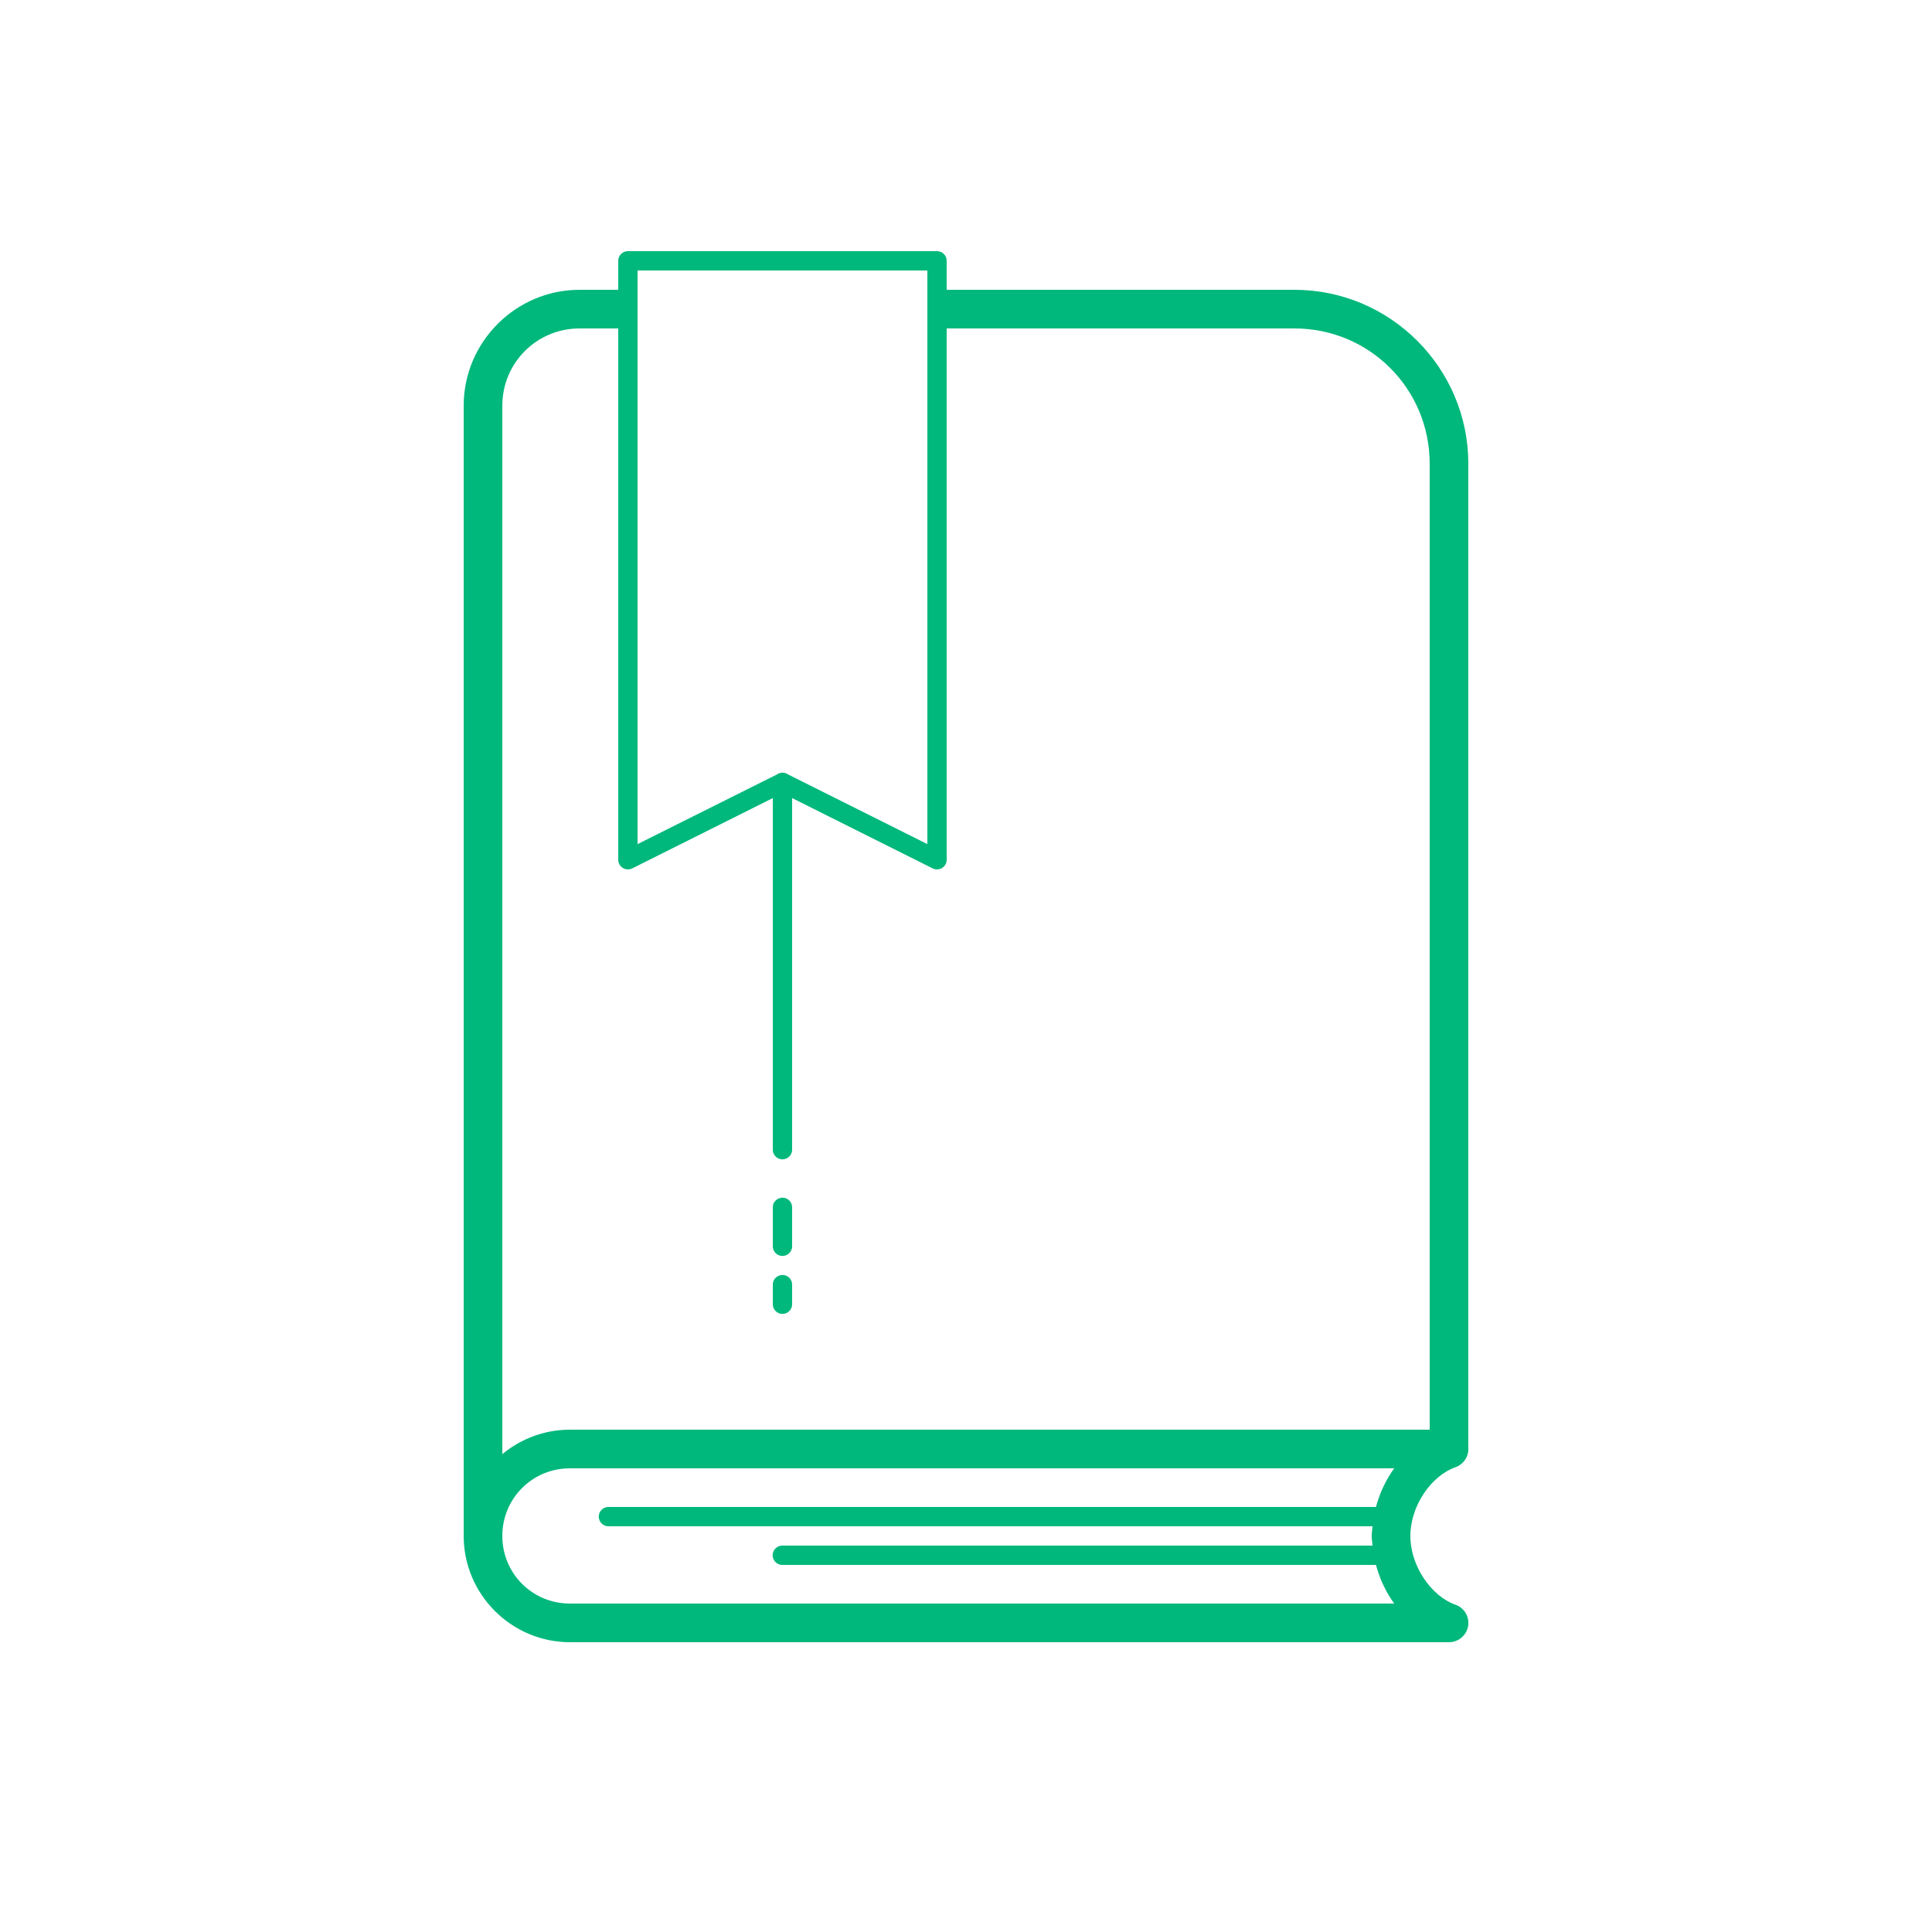<?xml version="1.0" encoding="UTF-8"?>
<svg xmlns="http://www.w3.org/2000/svg" xmlns:xlink="http://www.w3.org/1999/xlink" width="100pt" height="100pt" viewBox="0 0 100 100" version="1.1">
<g id="surface3171146">
<path style=" stroke:none;fill-rule:nonzero;fill:#00B87B;fill-opacity:1;" d="M 32.5 13 C 32.223 13 32 13.223 32 13.5 L 32 15 L 30 15 C 26.699 15 24 17.699 24 21 L 24 79.5 C 24 82.527 26.473 85 29.5 85 L 75 85 C 75.488 85 75.906 84.648 75.988 84.168 C 76.07 83.688 75.793 83.219 75.332 83.059 C 74.059 82.605 73 81.031 73 79.5 C 73 77.969 74.059 76.395 75.332 75.945 C 75.758 75.793 76.031 75.379 76 74.934 L 76 24 C 76 19.043 71.957 15 67 15 L 49 15 L 49 13.5 C 49 13.223 48.777 13 48.5 13 Z M 33 14 L 48 14 L 48 43.691 L 40.793 40.086 C 40.707 40.023 40.602 39.992 40.492 39.992 C 40.391 39.996 40.289 40.027 40.207 40.09 L 33 43.691 Z M 30 17 L 32 17 L 32 44.5 C 32 44.672 32.09 44.832 32.238 44.926 C 32.383 45.016 32.566 45.023 32.723 44.949 L 40 41.309 L 40 59.5 C 39.996 59.68 40.094 59.848 40.246 59.938 C 40.402 60.031 40.598 60.031 40.754 59.938 C 40.906 59.848 41.004 59.68 41 59.5 L 41 41.309 L 48.277 44.949 C 48.434 45.023 48.617 45.016 48.762 44.926 C 48.91 44.832 49 44.672 49 44.5 L 49 17 L 67 17 C 70.879 17 74 20.121 74 24 L 74 74 L 29.5 74 C 28.172 74 26.953 74.477 26 75.266 L 26 21 C 26 18.781 27.781 17 30 17 Z M 40.492 61.992 C 40.359 61.996 40.234 62.051 40.141 62.145 C 40.047 62.238 39.996 62.367 40 62.5 L 40 64.5 C 39.996 64.68 40.094 64.848 40.246 64.938 C 40.402 65.031 40.598 65.031 40.754 64.938 C 40.906 64.848 41.004 64.68 41 64.5 L 41 62.5 C 41.004 62.363 40.949 62.234 40.855 62.137 C 40.758 62.043 40.629 61.988 40.492 61.992 Z M 40.492 65.992 C 40.359 65.996 40.234 66.051 40.141 66.145 C 40.047 66.238 39.996 66.367 40 66.5 L 40 67.5 C 39.996 67.68 40.094 67.848 40.246 67.938 C 40.402 68.031 40.598 68.031 40.754 67.938 C 40.906 67.848 41.004 67.68 41 67.5 L 41 66.5 C 41.004 66.363 40.949 66.234 40.855 66.137 C 40.758 66.043 40.629 65.988 40.492 65.992 Z M 29.5 76 L 72.164 76 C 71.73 76.598 71.414 77.281 71.219 78 L 31.5 78 C 31.32 77.996 31.152 78.094 31.062 78.246 C 30.969 78.402 30.969 78.598 31.062 78.754 C 31.152 78.906 31.32 79.004 31.5 79 L 71.043 79 C 71.027 79.168 71 79.332 71 79.5 C 71 79.668 71.027 79.832 71.043 80 L 40.5 80 C 40.32 79.996 40.152 80.094 40.062 80.246 C 39.969 80.402 39.969 80.598 40.062 80.754 C 40.152 80.906 40.32 81.004 40.5 81 L 71.219 81 C 71.414 81.719 71.73 82.402 72.164 83 L 29.5 83 C 27.555 83 26 81.445 26 79.5 C 26 77.555 27.555 76 29.5 76 Z M 29.5 76 "/>
</g>
</svg>
